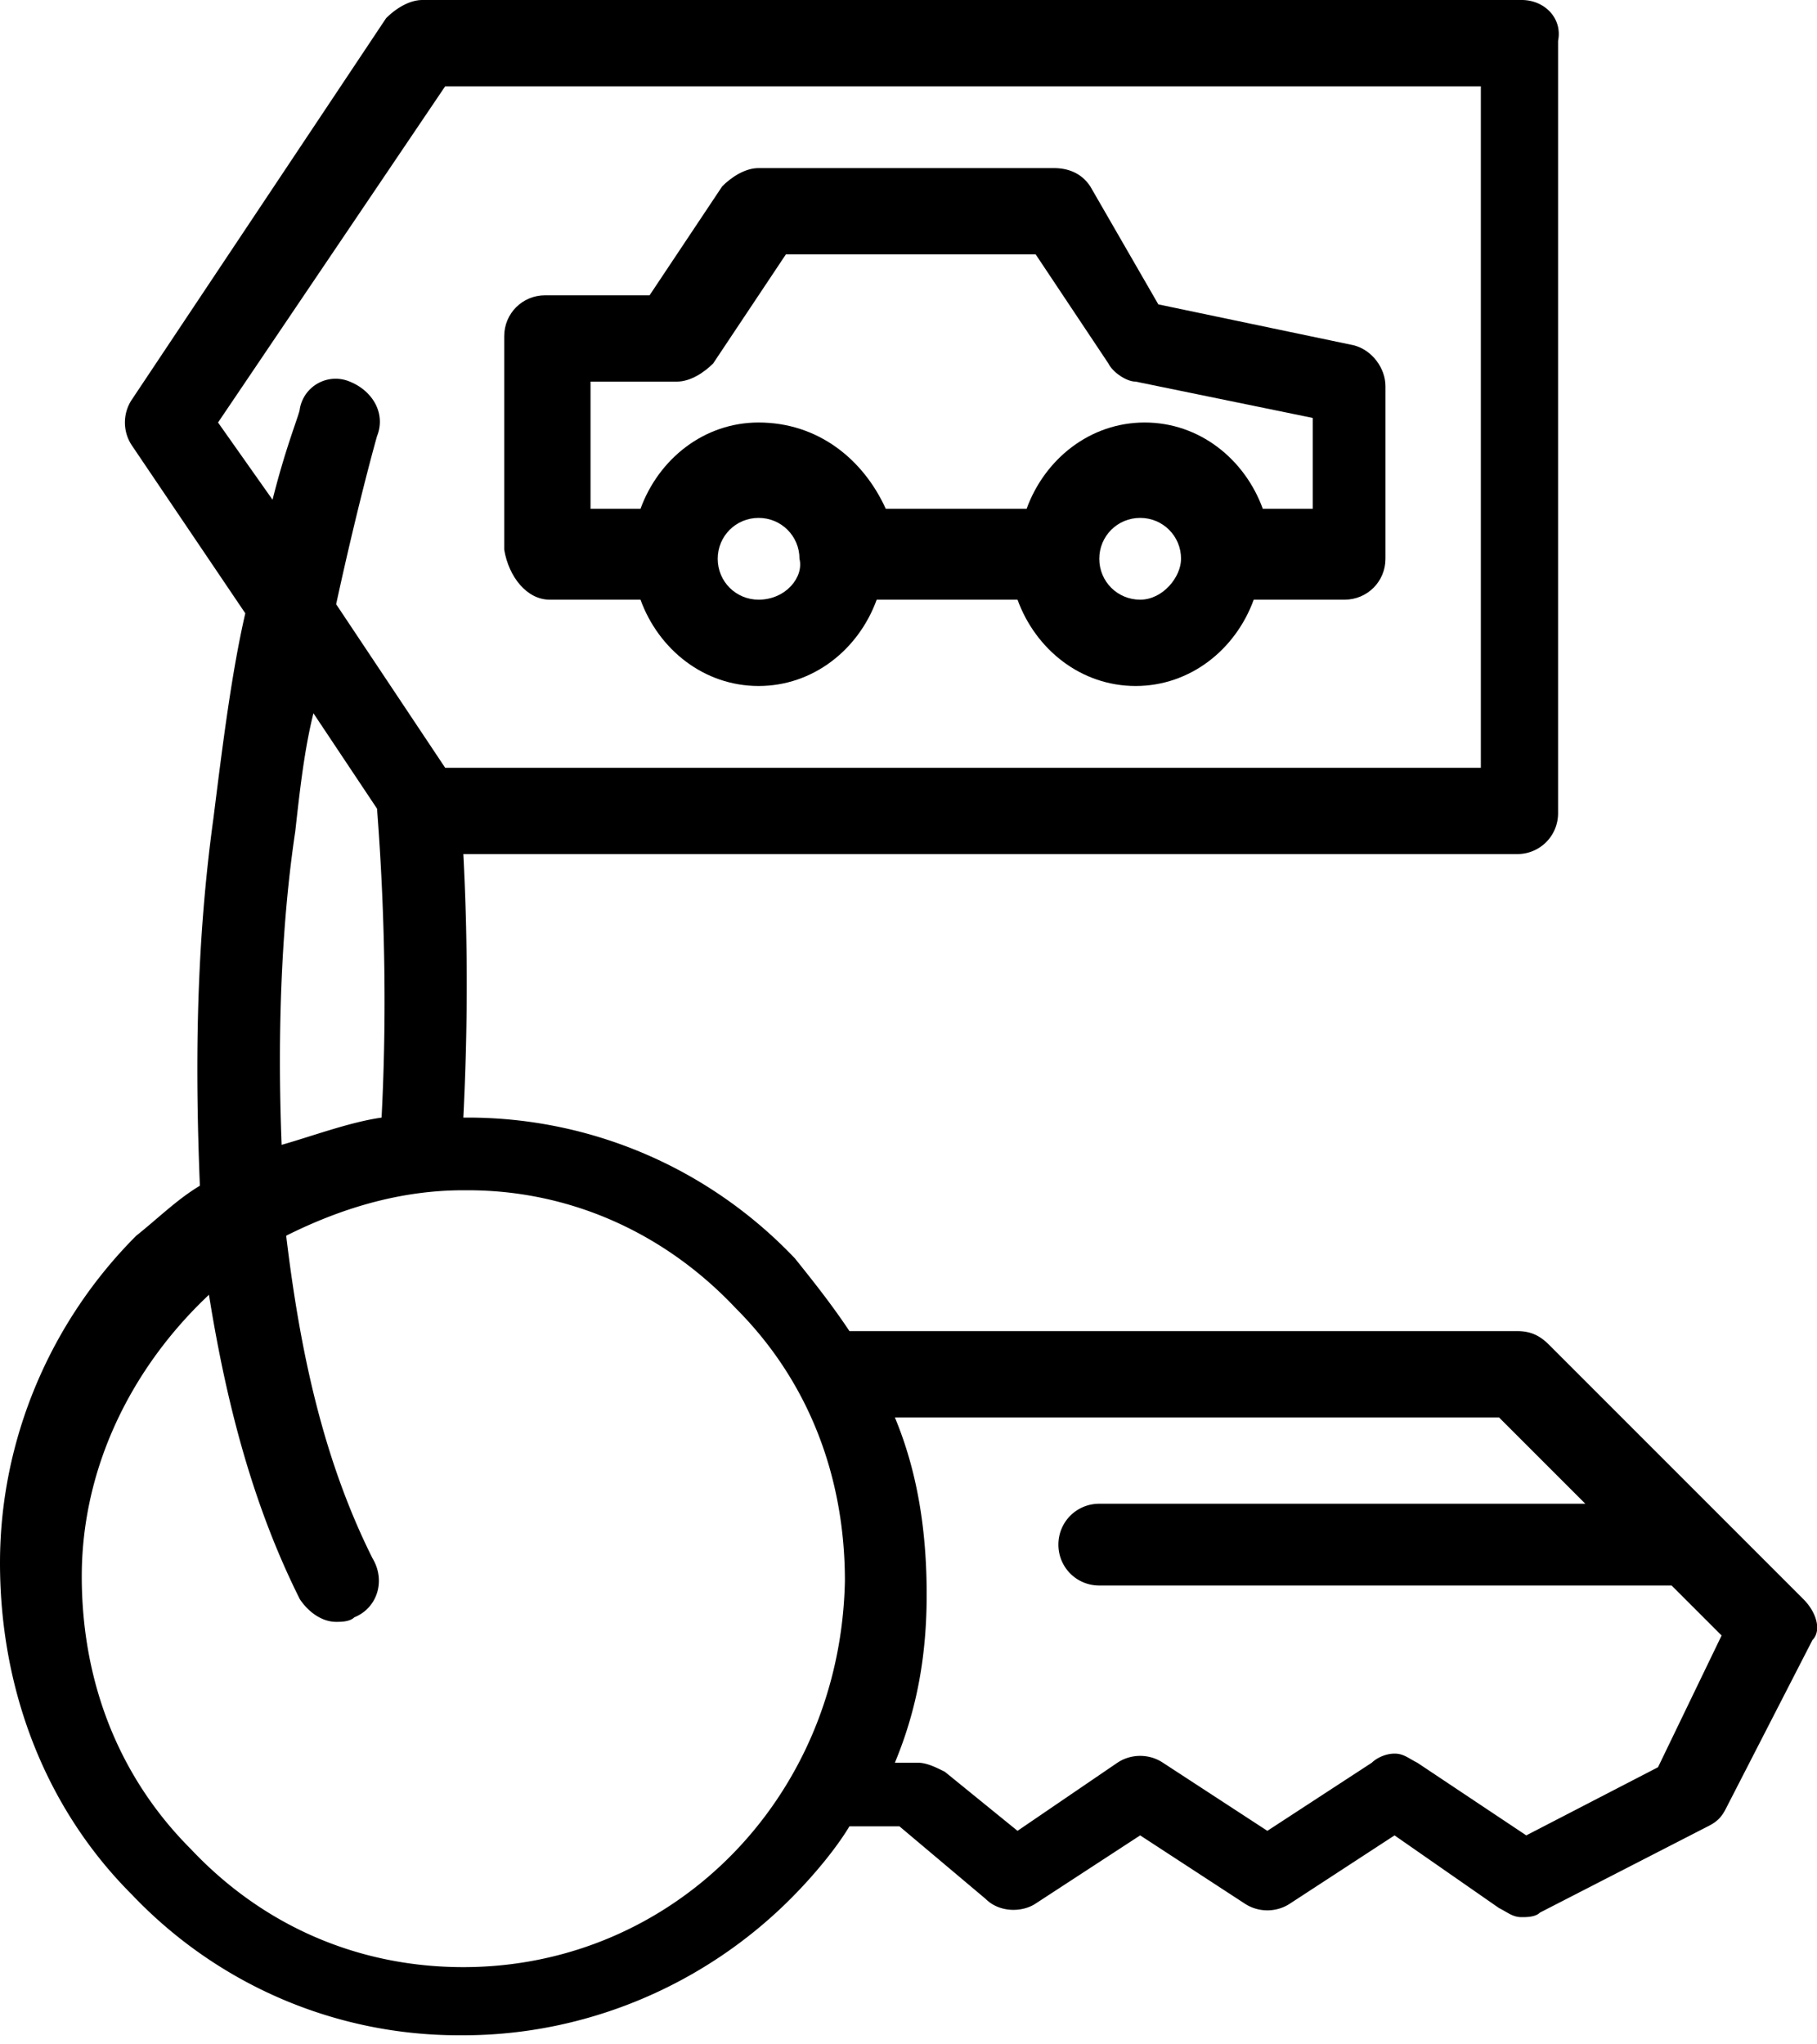  <svg viewBox="0 0 40 45" id="other" xmlns="http://www.w3.org/2000/svg"> <path d="M39.7 35.2l-5.6-5.6c-.2-.2-.4-.3-.7-.3H18.7c-.4-.6-.8-1.1-1.2-1.6-1.9-2-4.5-3.1-7.2-3.1h-.1c.1-2 .1-3.9 0-5.8h23.2c.5 0 .9-.4.9-.9V.9c.1-.5-.3-.9-.8-.9H9.3c-.3 0-.6.2-.8.4L2.9 8.8c-.2.3-.2.7 0 1l2.5 3.7c-.3 1.3-.5 2.9-.7 4.5-.4 2.9-.4 5.6-.3 8.1-.5.3-.9.7-1.4 1.1-1.9 1.9-3 4.5-3 7.2 0 2.8 1 5.4 2.9 7.3 1.9 2 4.5 3.1 7.2 3.1h.1c2.7 0 5.3-1.1 7.2-3 .5-.5 1-1.1 1.3-1.6h1.1l1.9 1.6c.3.3.8.3 1.1.1l2.3-1.5 2.3 1.5c.3.2.7.2 1 0l2.3-1.5L33 42c.2.1.3.2.5.2.1 0 .3 0 .4-.1l3.7-1.9c.2-.1.3-.2.4-.4l1.9-3.7c.2-.2.1-.6-.2-.9zM4.8 9.3l5-7.4h22.8v15H9.8l-2.4-3.6c.5-2.3.9-3.7.9-3.7.2-.5-.1-1-.6-1.2a.8.8 0 0 0-1.1.6c0 .1-.3.8-.6 2L4.8 9.3zm3.6 15.3c-.7.1-1.5.4-2.2.6-.1-2.5 0-4.9.3-6.9.1-.9.2-1.8.4-2.6l1.4 2.1c.2 2.6.2 4.9.1 6.8zm1.8 18.7c-2.3 0-4.4-.9-6-2.6-1.6-1.6-2.4-3.7-2.4-6 0-2.4 1.1-4.6 2.8-6.2.4 2.5 1 4.7 2 6.7.2.3.5.5.8.5.1 0 .3 0 .4-.1.5-.2.7-.8.4-1.3-1.1-2.2-1.6-4.6-1.9-7.1 1.2-.6 2.5-1 3.9-1h.1c2.2 0 4.3.9 5.9 2.6 1.6 1.6 2.4 3.7 2.4 6-.1 4.8-3.8 8.5-8.4 8.5zm26.3-4.4l-2.9 1.5-2.4-1.6c-.2-.1-.3-.2-.5-.2s-.4.1-.5.2l-2.3 1.5-2.3-1.5c-.3-.2-.7-.2-1 0l-2.2 1.5-1.6-1.3c-.2-.1-.4-.2-.6-.2h-.5c.5-1.2.7-2.4.7-3.7 0-1.4-.2-2.7-.7-3.9H33l1.9 1.9H24.2c-.5 0-.9.4-.9.9s.4.9.9.9h12.6l1.1 1.1-1.4 2.9z"/> <path d="M12.1 13.2h2c.4 1.1 1.4 1.9 2.6 1.9s2.2-.8 2.6-1.9h3.1c.4 1.1 1.4 1.9 2.6 1.9s2.2-.8 2.6-1.9h2c.5 0 .9-.4.9-.9V8.5c0-.4-.3-.8-.7-.9l-4.3-.9L24 4.1c-.2-.3-.5-.4-.8-.4h-6.5c-.3 0-.6.2-.8.4l-1.6 2.4H12c-.5 0-.9.4-.9.9v4.7c.1.6.5 1.1 1 1.1zm4.6 0c-.5 0-.9-.4-.9-.9s.4-.9.9-.9.9.4.9.9c.1.4-.3.9-.9.9zm8.4 0c-.5 0-.9-.4-.9-.9s.4-.9.9-.9.9.4.9.9c0 .4-.4.9-.9.9zM13 8.4h1.9c.3 0 .6-.2.8-.4l1.6-2.4h5.5L24.4 8c.1.2.4.4.6.4l3.9.8v2h-1.1c-.4-1.1-1.4-1.9-2.6-1.9-1.2 0-2.2.8-2.6 1.9h-3.1c-.5-1.1-1.5-1.9-2.8-1.9-1.2 0-2.2.8-2.6 1.9H13V8.4z"/> </svg> 